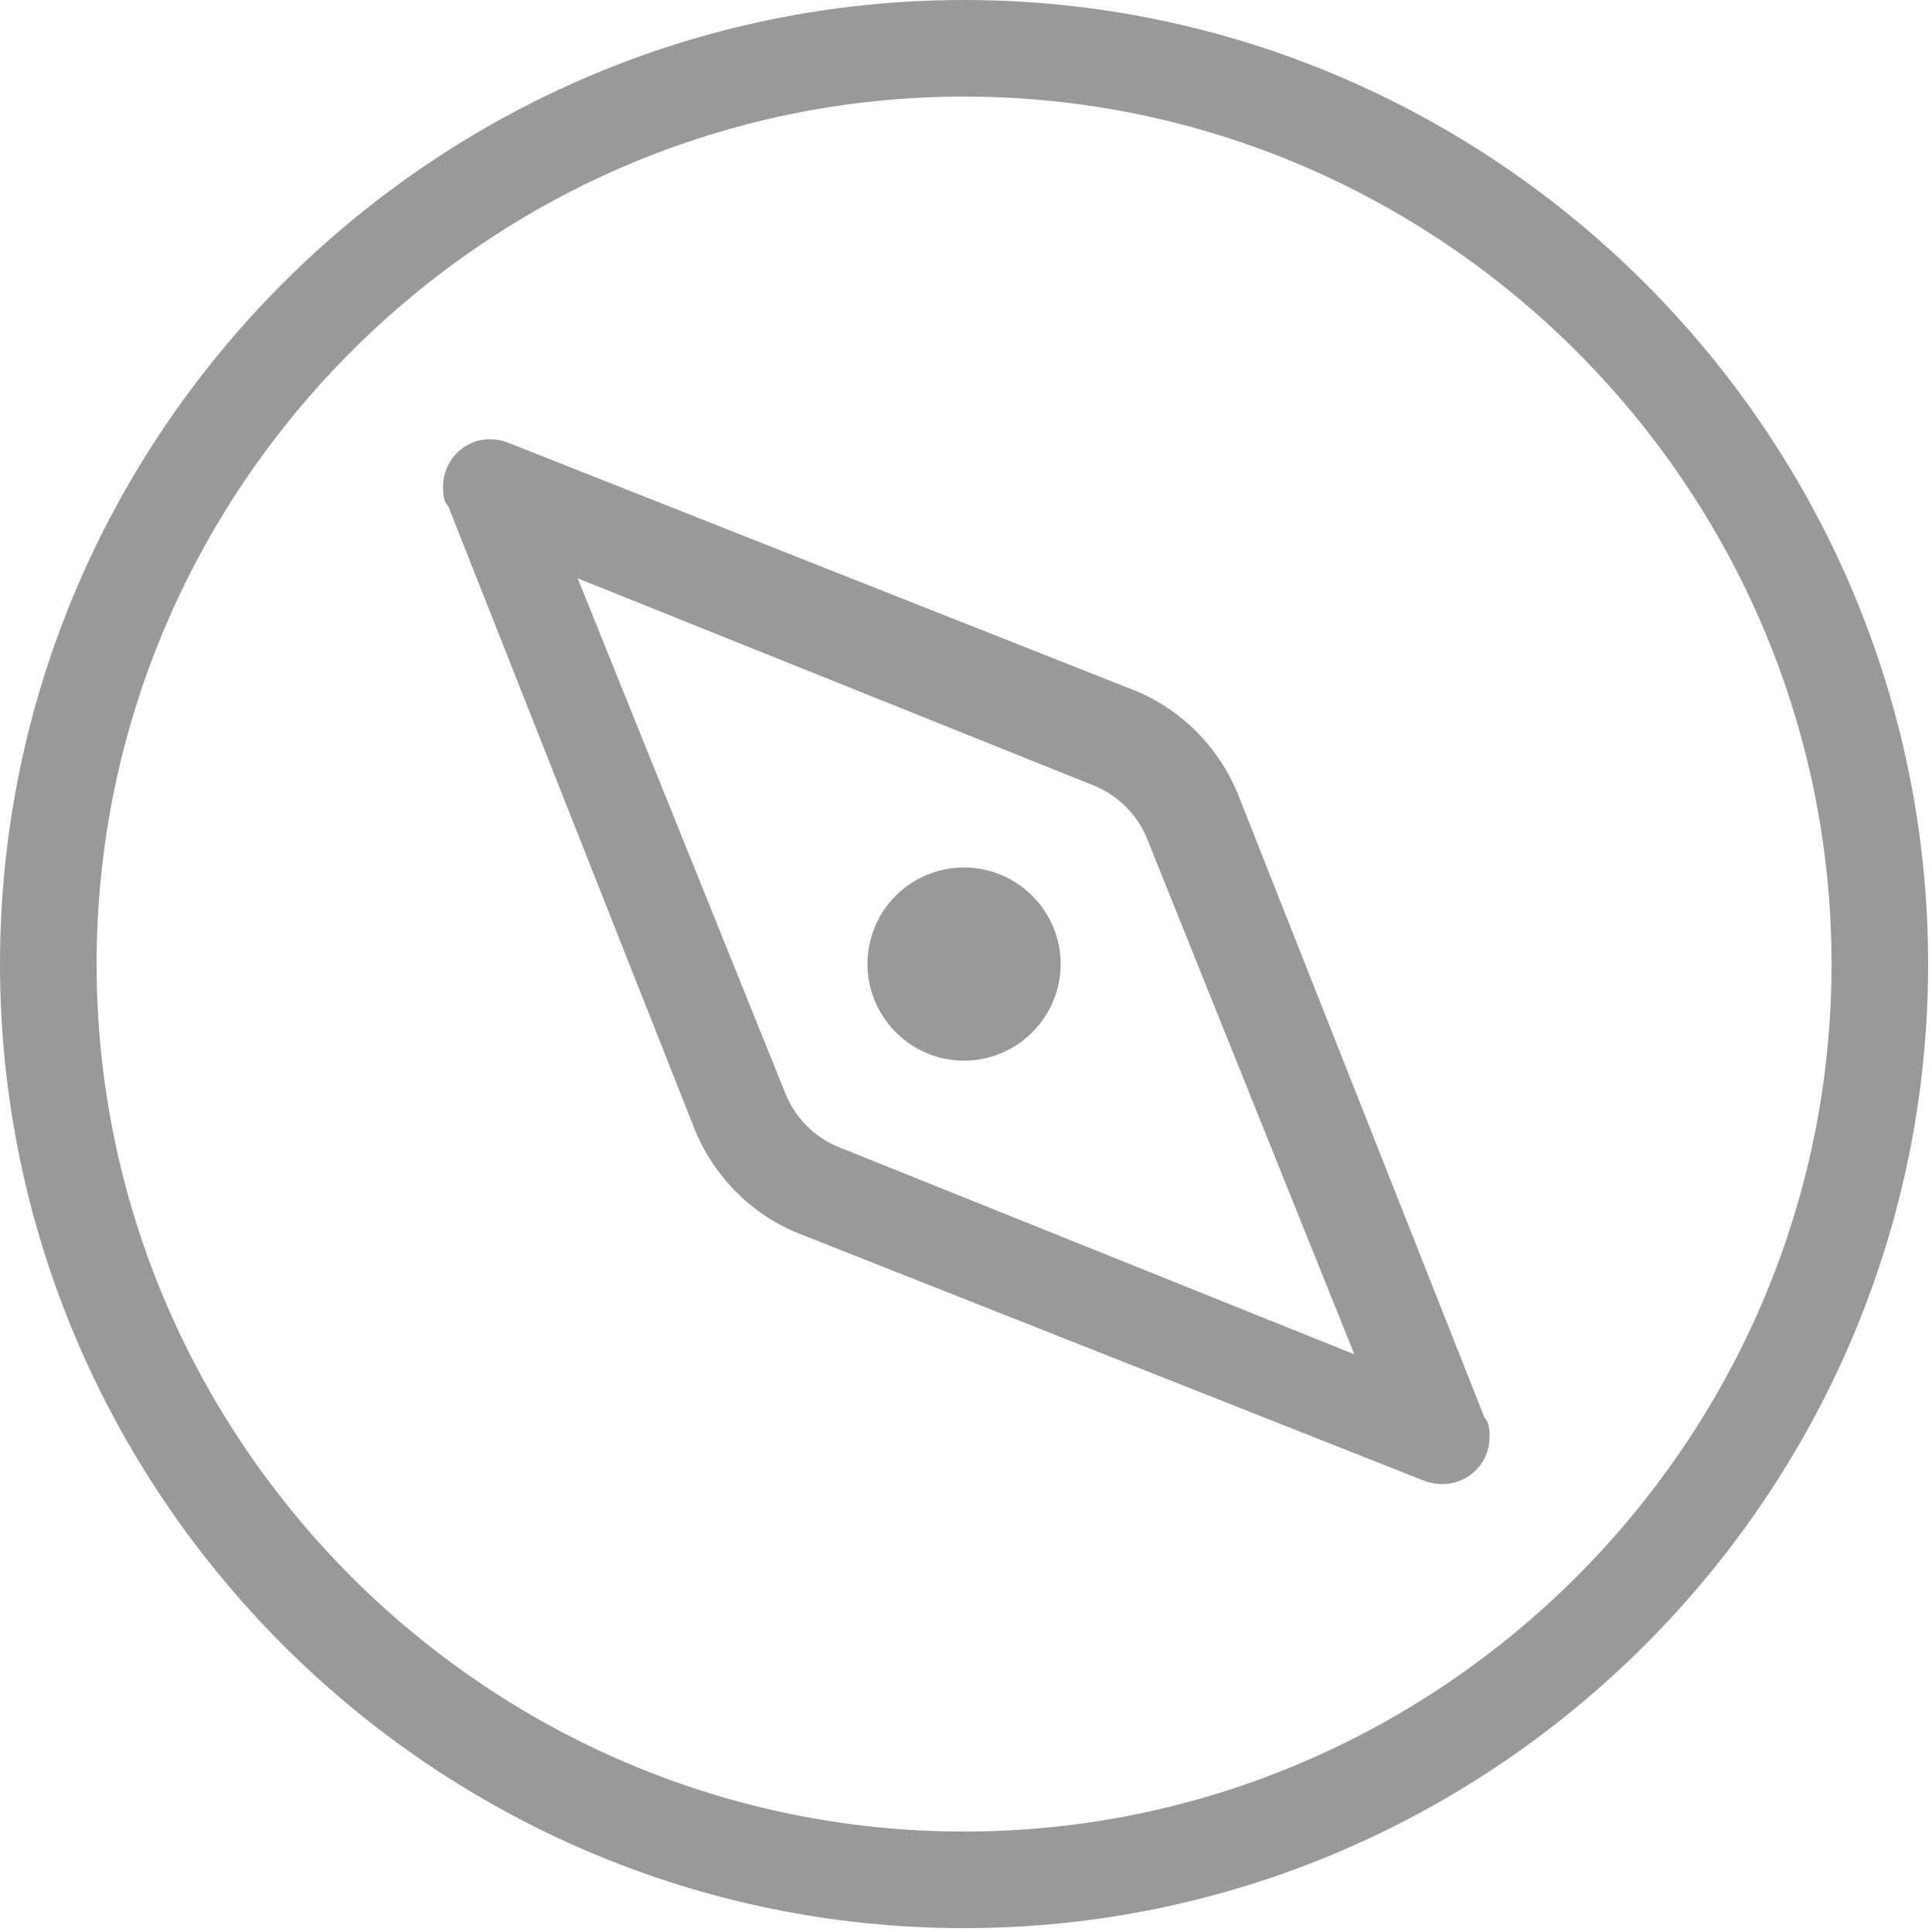 <?xml version="1.0" encoding="utf-8"?>
<!-- Generator: Adobe Illustrator 19.1.0, SVG Export Plug-In . SVG Version: 6.00 Build 0)  -->
<svg version="1.1" id="图层_1" xmlns="http://www.w3.org/2000/svg" xmlns:xlink="http://www.w3.org/1999/xlink" x="0px" y="0px"
	 viewBox="0 0 300 300" style="enable-background:new 0 0 300 300;" xml:space="preserve">
<style type="text/css">
	.st0{fill:#999999;}
</style>
<path class="st0" d="M149.7,0C67.3,0,0,67.3,0,149.7s67.3,149.7,149.7,149.7c82.3,0,149.7-67.3,149.7-149.7S232,0,149.7,0L149.7,0
	L149.7,0L149.7,0z M149.7,284.4C75.6,284.4,15,223.8,15,149.7S75.6,15,149.7,15s134.7,60.7,134.7,134.7S223.8,284.4,149.7,284.4
	L149.7,284.4L149.7,284.4L149.7,284.4z M164.7,149.7c0-8.2-6.7-15-15-15s-15,6.7-15,15c0,8.2,6.7,15,15,15S164.7,157.9,164.7,149.7
	L164.7,149.7L164.7,149.7L164.7,149.7z M68.8,75.6c0,0.8,0,2.2,0.8,3l38.2,96.6c3,7.5,9,13.5,16.4,16.4l96.6,38.2
	c5.3,2.2,10.5-1.5,10.5-6.7c0-0.8,0-2.2-0.8-3l-38.2-96.6c-3-7.5-9-13.5-16.4-16.4L79.3,68.9C74.1,66.6,68.8,70.3,68.8,75.6
	L68.8,75.6L68.8,75.6L68.8,75.6z M169.9,122c3.7,1.5,6.7,4.5,8.2,8.2l32.2,80.1l-80.1-32.2c-3.7-1.5-6.7-4.5-8.2-8.2L89.7,89.8
	L169.9,122L169.9,122L169.9,122L169.9,122z"/>
</svg>
